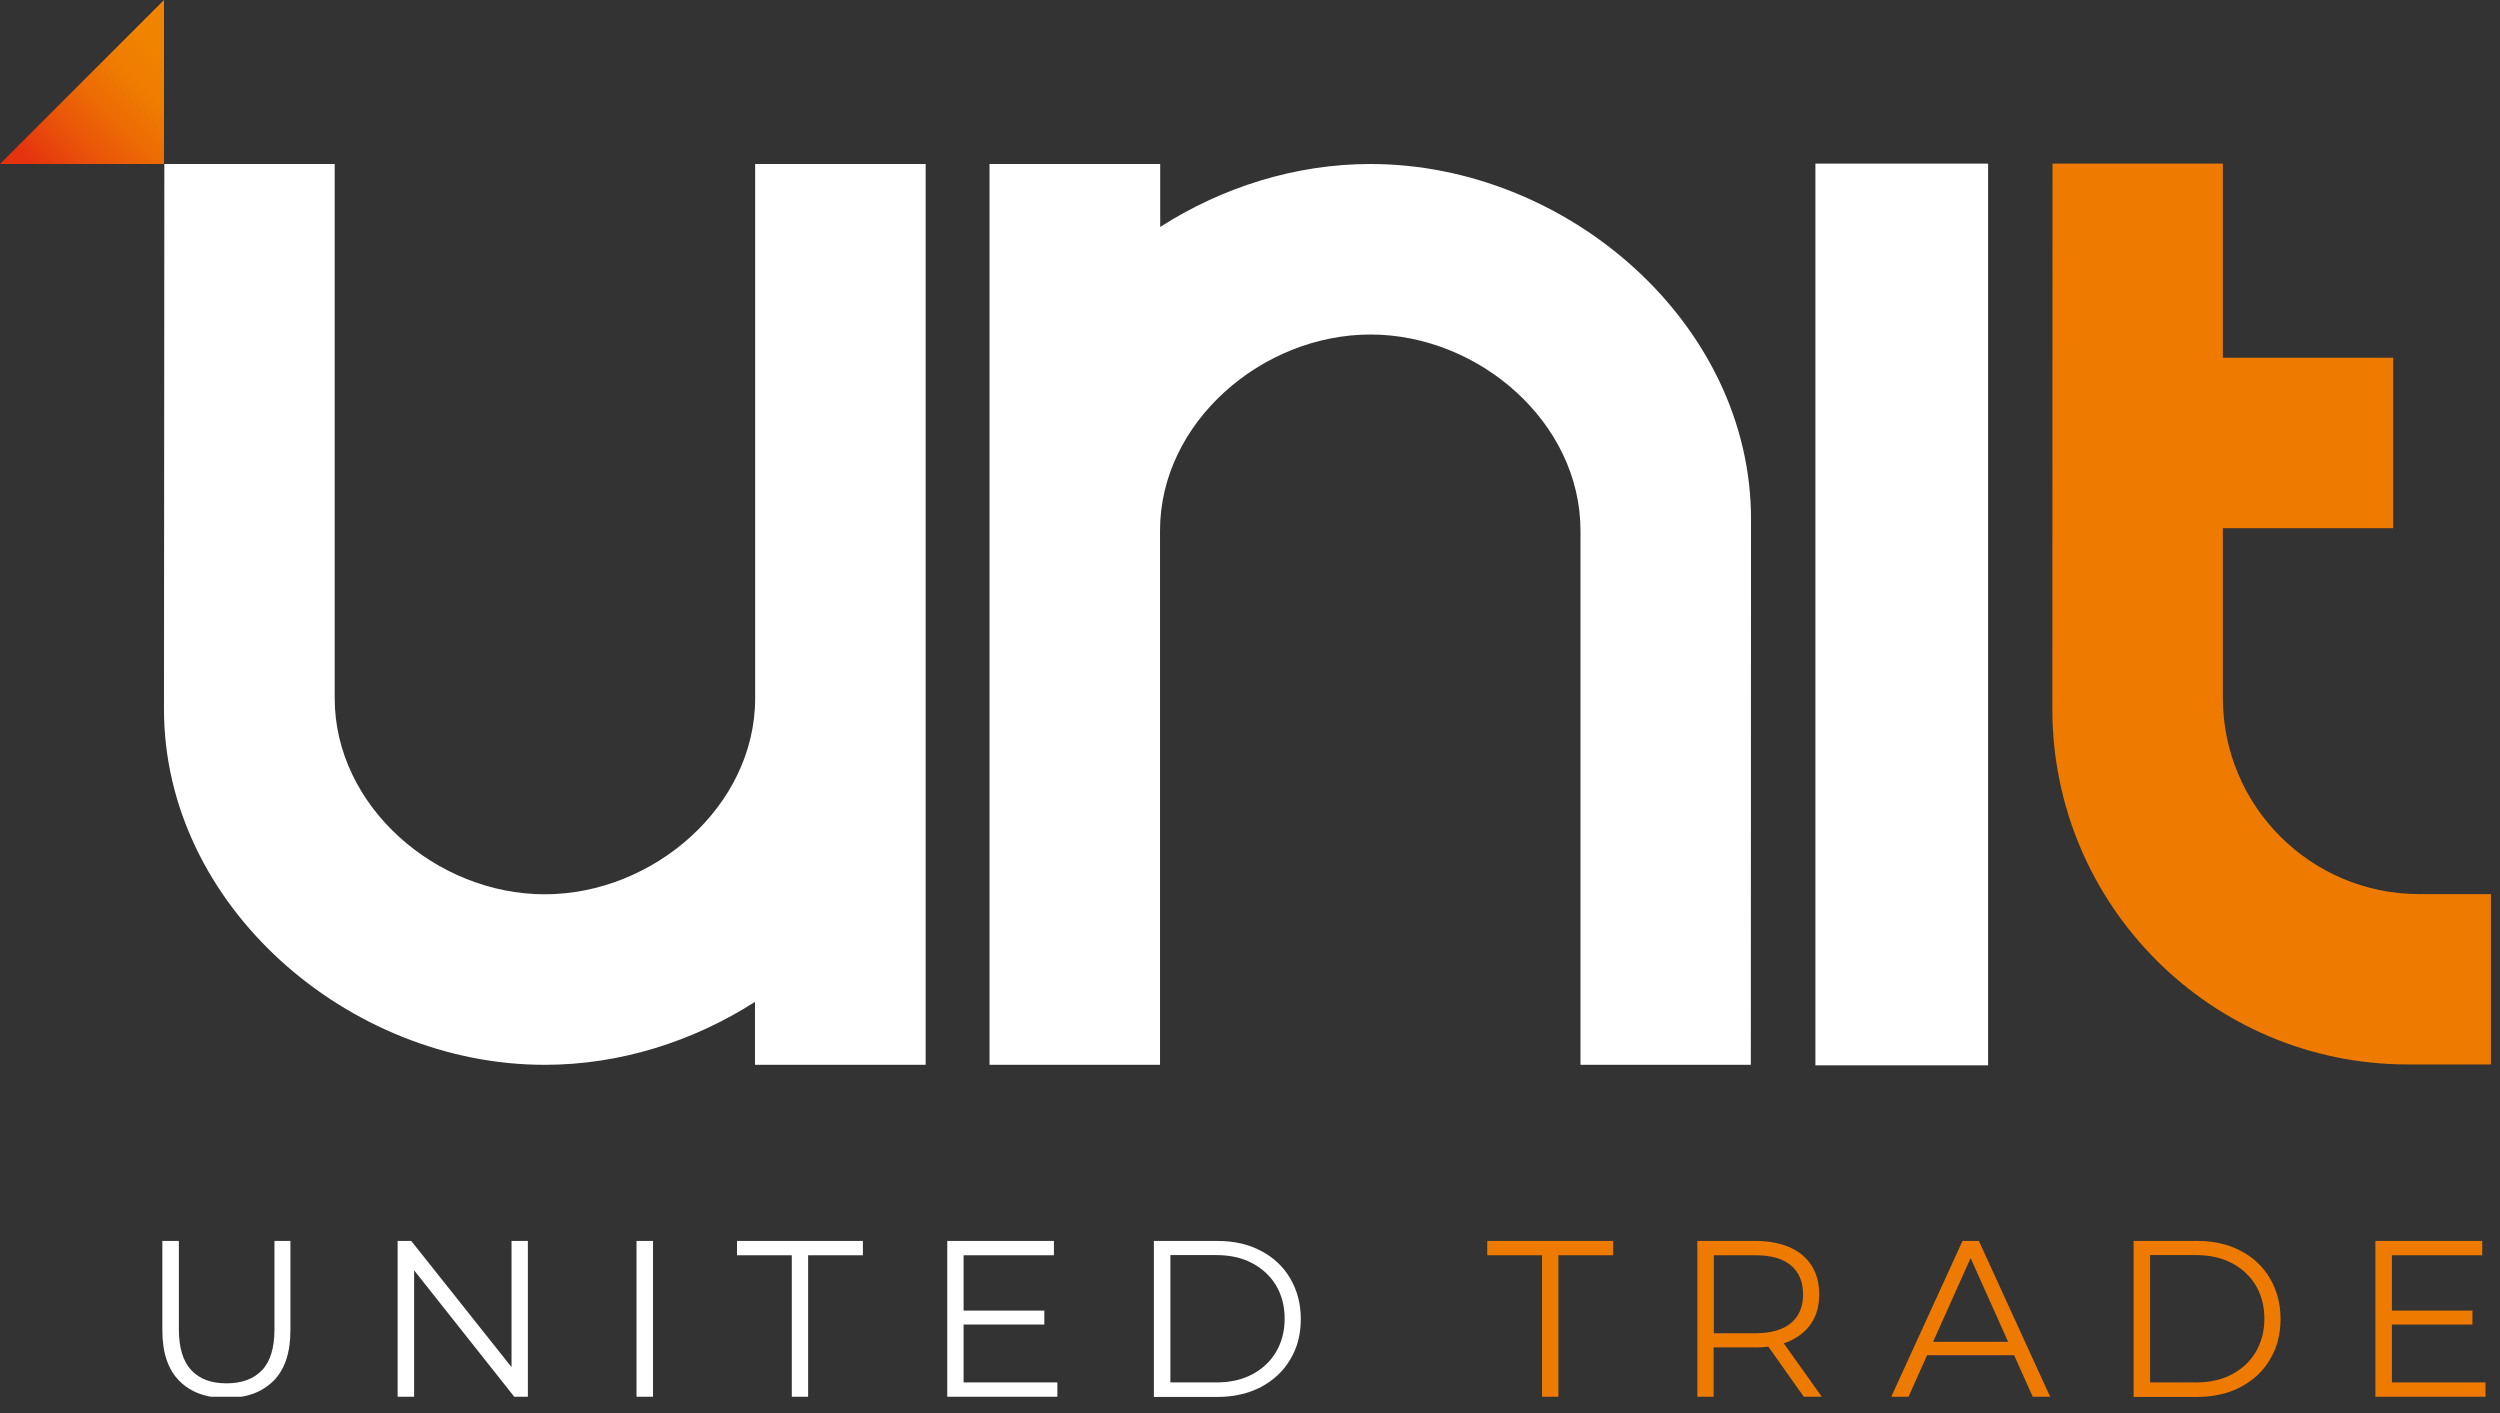 <svg width="138" height="78" viewBox="0 0 138 78" fill="none" xmlns="http://www.w3.org/2000/svg">
<rect x="0" y="0" width="138" height="78" fill="#333333" stroke="none"/>
<g clip-path="url(#clip0_3501_210)">
<path d="M109.743 9.032H100.211V58.807H109.743V9.032Z" fill="white"/>
<path d="M75.648 9.053C71.503 9.053 67.468 10.334 64.043 12.527V9.053H54.621V58.778H54.631H64.033V29.289C64.033 23.311 69.67 18.465 75.648 18.465C81.626 18.465 87.243 23.311 87.243 29.289V58.778H96.646L96.656 28.678C96.676 17.844 86.492 9.053 75.648 9.053Z" fill="white"/>
<path d="M30.07 58.778C34.215 58.778 38.251 57.496 41.675 55.303V58.778H51.097V9.053H51.087H41.685V38.541C41.685 44.519 36.048 49.365 30.07 49.365C24.092 49.365 18.475 44.519 18.475 38.541V9.053H9.072L9.052 39.152C9.052 49.996 19.236 58.778 30.07 58.778Z" fill="white"/>
<path d="M12.496 77.171C11.395 77.171 10.534 76.861 9.903 76.23C9.272 75.599 8.962 74.668 8.962 73.426V68.499H9.873V73.386C9.873 74.397 10.103 75.148 10.564 75.639C11.024 76.129 11.665 76.36 12.506 76.36C13.348 76.36 13.998 76.12 14.459 75.639C14.92 75.158 15.15 74.407 15.15 73.386V68.499H16.031V73.426C16.031 74.668 15.721 75.599 15.09 76.23C14.449 76.861 13.588 77.171 12.496 77.171Z" fill="white"/>
<path d="M21.949 77.101V68.499H22.7L28.637 75.969H28.237V68.499H29.138V77.101H28.387L22.47 69.631H22.86V77.101H21.949Z" fill="white"/>
<path d="M35.136 77.101V68.5H36.047V77.101H35.136Z" fill="white"/>
<path d="M43.707 77.101V69.291H40.683V68.5H47.632V69.291H44.608V77.101H43.707Z" fill="white"/>
<path d="M53.19 76.31H58.367V77.101H52.289V68.5H58.176V69.291H53.19V76.31ZM53.1 72.345H57.646V73.116H53.1V72.345Z" fill="white"/>
<path d="M63.694 77.101V68.5H67.198C68.119 68.5 68.92 68.68 69.611 69.051C70.302 69.411 70.843 69.922 71.223 70.573C71.604 71.224 71.804 71.965 71.804 72.806C71.804 73.647 71.614 74.398 71.223 75.039C70.843 75.689 70.302 76.19 69.611 76.561C68.92 76.921 68.119 77.111 67.198 77.111H63.694V77.101ZM64.605 76.31H67.148C67.909 76.31 68.57 76.16 69.131 75.86C69.691 75.559 70.132 75.149 70.442 74.618C70.753 74.087 70.913 73.477 70.913 72.796C70.913 72.095 70.753 71.494 70.442 70.963C70.132 70.442 69.691 70.032 69.131 69.732C68.57 69.431 67.909 69.281 67.148 69.281H64.605V76.31Z" fill="white"/>
<path d="M122.701 38.52V29.158H132.103V19.746H122.701V9.032H113.299L113.289 39.131C113.289 49.965 122.07 58.757 132.904 58.757H137.5V49.355H133.525C127.547 49.344 122.701 44.498 122.701 38.52Z" fill="#EE7B00"/>
<path d="M0 9.052L9.052 0V9.052H0Z" fill="url(#paint0_linear_3501_210)"/>
<path d="M85.121 77.101V69.29H82.097V68.499H89.046V69.29H86.022V77.101H85.121Z" fill="#EE7B00"/>
<path d="M93.693 77.101V68.499H96.907C97.638 68.499 98.259 68.62 98.789 68.85C99.31 69.08 99.721 69.421 100.001 69.861C100.281 70.302 100.421 70.833 100.421 71.453C100.421 72.064 100.281 72.585 100.001 73.015C99.721 73.456 99.31 73.786 98.789 74.027C98.269 74.257 97.638 74.377 96.907 74.377H94.193L94.594 73.957V77.101H93.693ZM94.604 74.027L94.203 73.596H96.897C97.758 73.596 98.409 73.406 98.859 73.035C99.31 72.655 99.53 72.134 99.53 71.453C99.53 70.763 99.31 70.232 98.859 69.851C98.409 69.471 97.758 69.29 96.897 69.29H94.203L94.604 68.86V74.027ZM99.57 77.101L97.358 73.977H98.339L100.562 77.101H99.57Z" fill="#EE7B00"/>
<path d="M104.397 77.101L108.332 68.499H109.233L113.168 77.101H112.207L108.592 69.03H108.963L105.348 77.101H104.397ZM105.949 74.808L106.219 74.067H111.215L111.486 74.808H105.949Z" fill="#EE7B00"/>
<path d="M117.775 77.101V68.499H121.279C122.201 68.499 123.002 68.68 123.693 69.05C124.384 69.411 124.924 69.921 125.305 70.572C125.685 71.223 125.886 71.964 125.886 72.805C125.886 73.646 125.695 74.397 125.305 75.038C124.924 75.689 124.384 76.19 123.693 76.56C123.002 76.921 122.201 77.111 121.279 77.111H117.775V77.101ZM118.686 76.31H121.229C121.99 76.31 122.651 76.159 123.212 75.859C123.773 75.559 124.213 75.148 124.524 74.618C124.834 74.087 124.994 73.476 124.994 72.795C124.994 72.094 124.834 71.493 124.524 70.963C124.213 70.442 123.773 70.031 123.212 69.731C122.651 69.431 121.99 69.281 121.229 69.281H118.686V76.31Z" fill="#EE7B00"/>
<path d="M132.023 76.31H137.2V77.101H131.122V68.499H137.02V69.29H132.033V76.31H132.023ZM131.933 72.344H136.479V73.116H131.933V72.344Z" fill="#EE7B00"/>
</g>
<defs>
<linearGradient id="paint0_linear_3501_210" x1="3.168" y1="10.413" x2="9.668" y2="3.913" gradientUnits="userSpaceOnUse">
<stop stop-color="#E5330F"/>
<stop offset="0.24" stop-color="#E94F0A"/>
<stop offset="0.543" stop-color="#ED6B04"/>
<stop offset="0.806" stop-color="#EF7D01"/>
<stop offset="1" stop-color="#F08300"/>
</linearGradient>
<clipPath id="clip0_3501_210">
<rect width="137.5" height="77.101" fill="white"/>
</clipPath>
</defs>
</svg>
